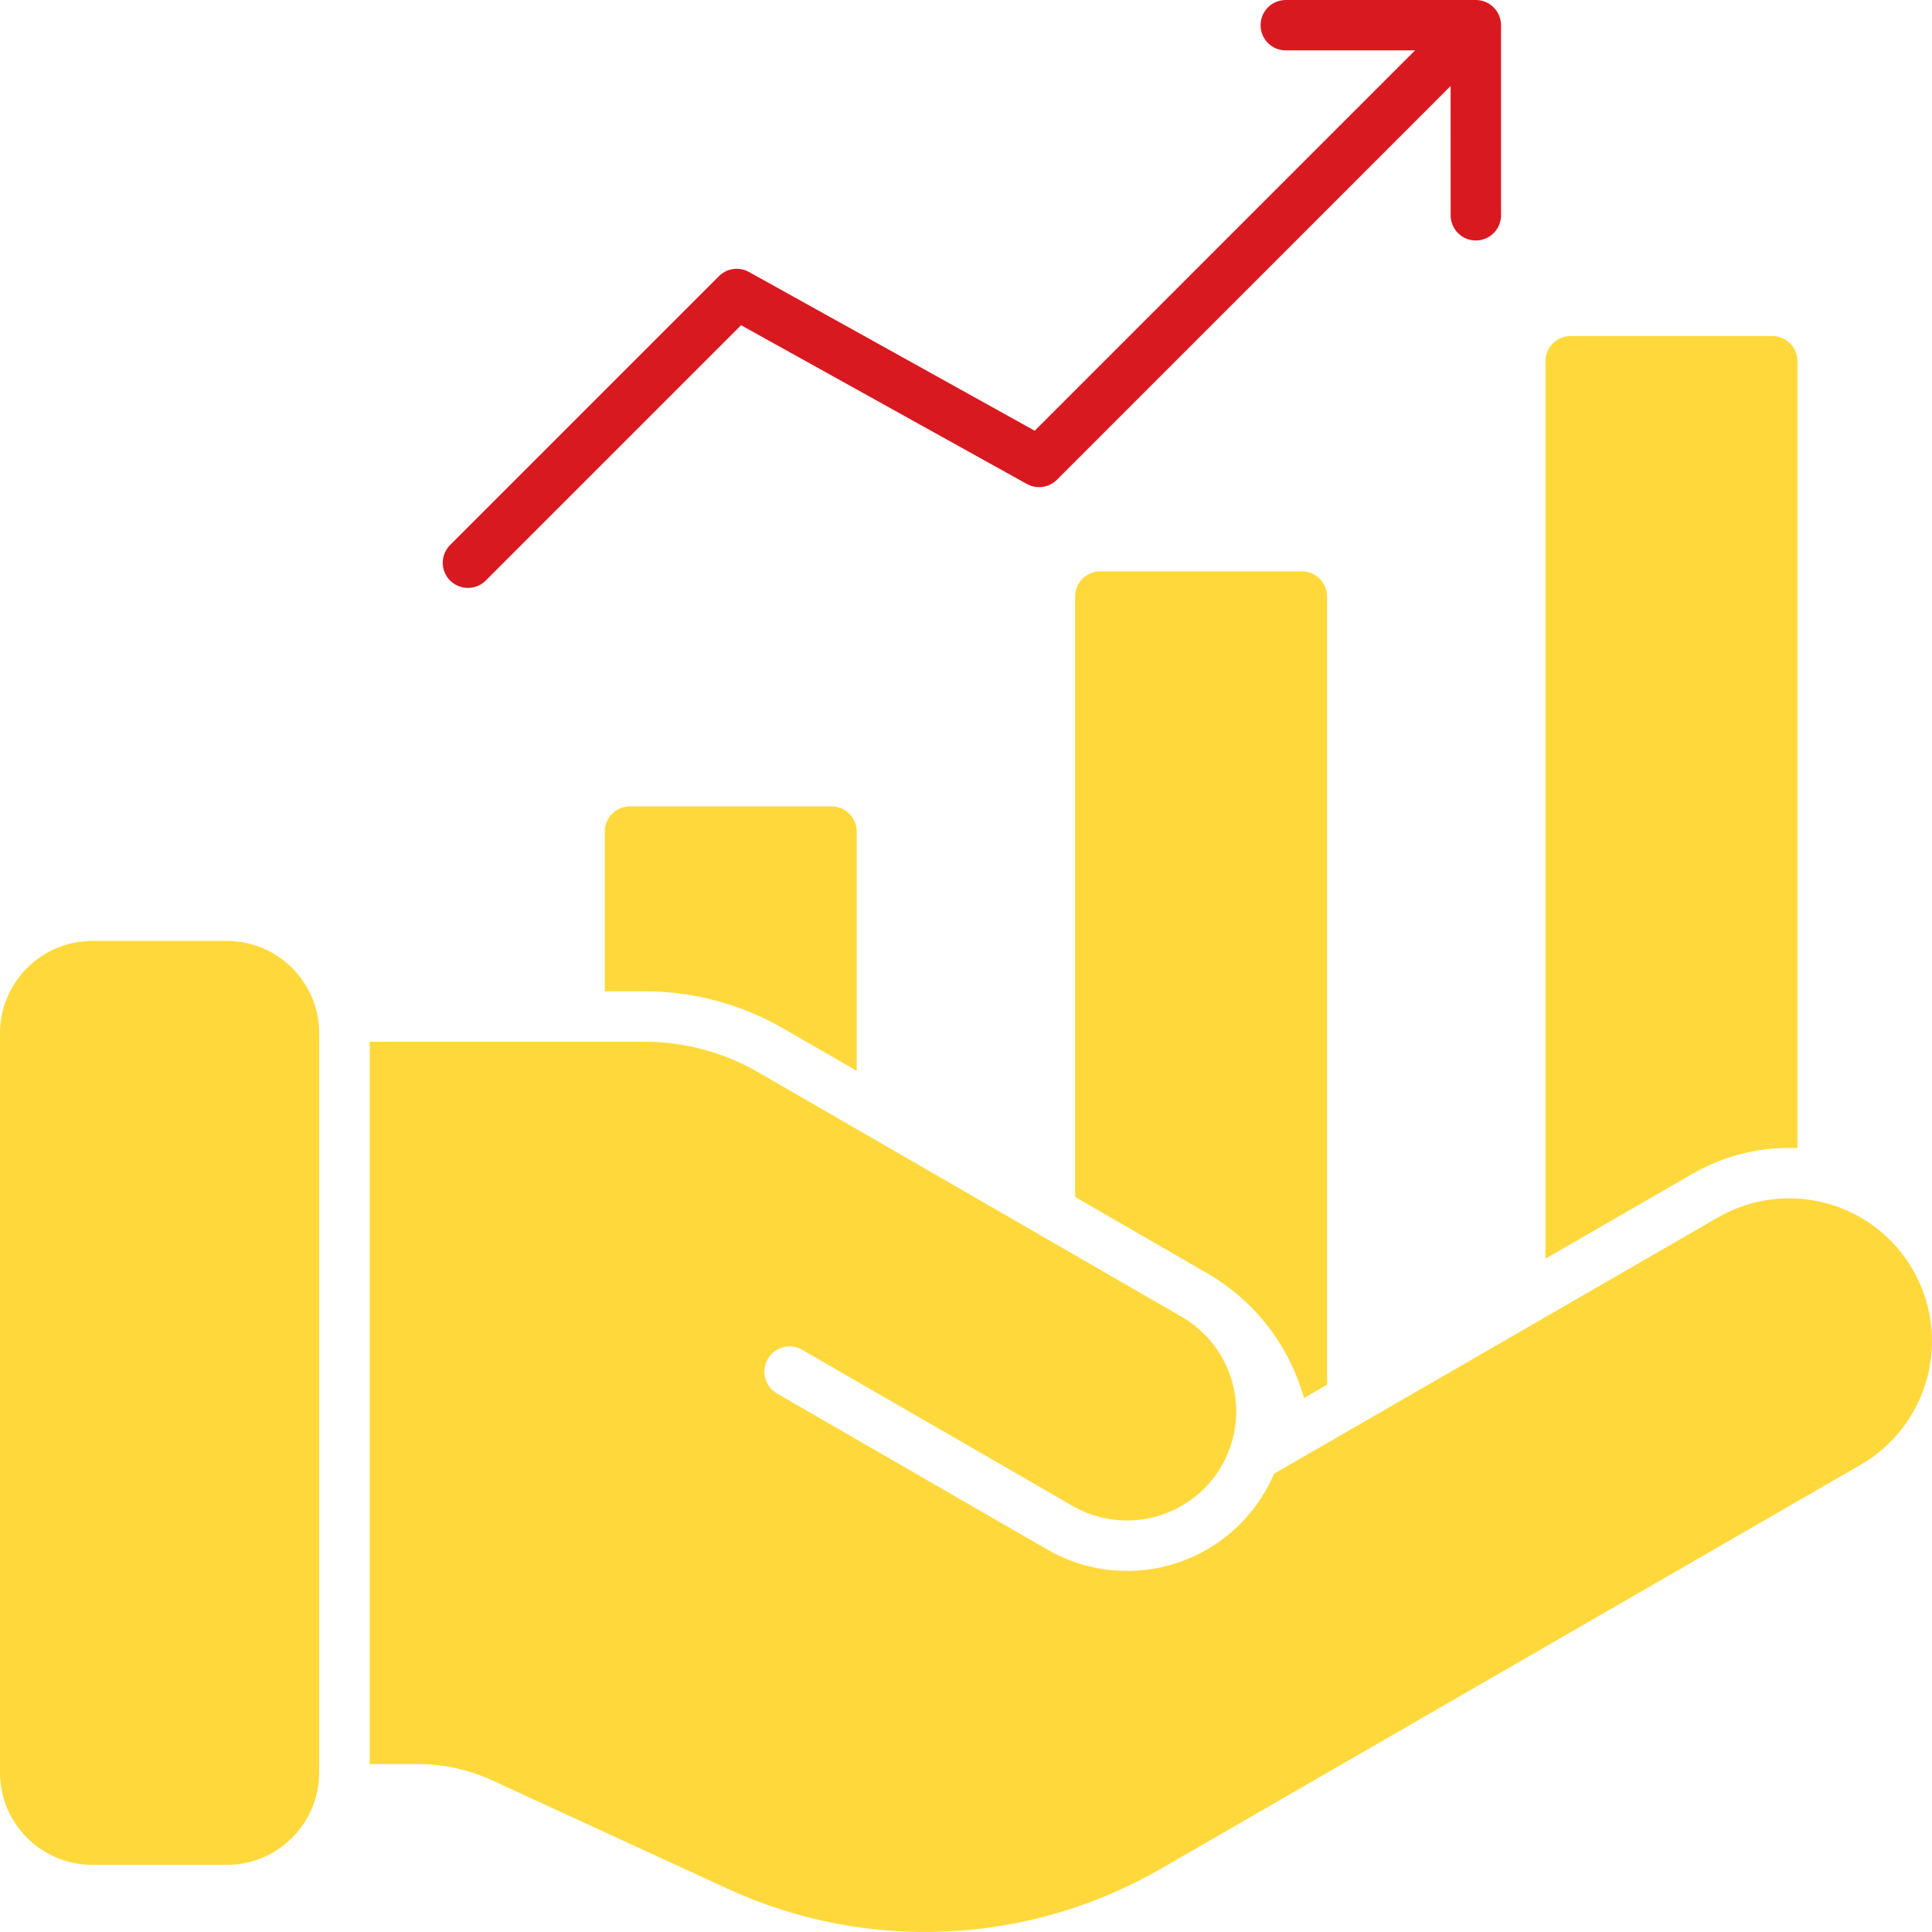 <svg width="48" height="48" viewBox="0 0 48 48" fill="none" xmlns="http://www.w3.org/2000/svg">
<path fill-rule="evenodd" clip-rule="evenodd" d="M15.025 24.629V20.66C15.025 20.313 15.305 20.034 15.651 20.034H20.659C21.006 20.034 21.285 20.313 21.285 20.66V26.605L19.459 25.551C18.412 24.948 17.224 24.629 16.016 24.629H15.023H15.025ZM26.711 29.737V14.821C26.711 14.474 26.99 14.195 27.337 14.195H32.345C32.691 14.195 32.971 14.474 32.971 14.821V34.403L32.397 34.735C32.042 33.471 31.212 32.337 29.985 31.63L26.713 29.739L26.711 29.737ZM38.397 31.269V8.974C38.397 8.63 38.676 8.348 39.023 8.348H44.031C44.377 8.348 44.657 8.627 44.657 8.974V28.523C43.774 28.486 42.871 28.688 42.048 29.164L38.397 31.271L38.397 31.269ZM5.634 23.377C6.903 23.377 7.93 24.404 7.93 25.673V44.036C7.93 45.303 6.901 46.332 5.634 46.332H2.295C1.027 46.332 0 45.303 0 44.036V25.673C0 24.404 1.029 23.377 2.295 23.377H5.634ZM9.182 25.881H16.016C17.005 25.881 17.975 26.142 18.833 26.637L29.356 32.714C30.654 33.463 31.099 35.122 30.35 36.42C29.991 37.044 29.398 37.496 28.703 37.684C28.008 37.87 27.268 37.774 26.646 37.413L19.931 33.536C19.632 33.362 19.248 33.465 19.075 33.765C18.902 34.064 19.004 34.446 19.305 34.621L26.02 38.498C26.93 39.024 28.013 39.166 29.029 38.895C30.045 38.621 30.911 37.958 31.437 37.046C31.518 36.906 31.591 36.76 31.654 36.614L42.678 30.249C44.375 29.268 46.545 29.85 47.524 31.547C47.995 32.361 48.123 33.329 47.879 34.239C47.635 35.149 47.04 35.923 46.226 36.393L28.843 46.428C25.548 48.331 21.537 48.517 18.081 46.927L12.216 44.228C11.642 43.965 11.016 43.828 10.384 43.828H9.186V25.881L9.182 25.881Z" fill="#FFD93B"/>
<path fill-rule="evenodd" clip-rule="evenodd" d="M36.04 2.137L26.258 11.92C26.06 12.118 25.755 12.16 25.511 12.024L18.412 8.08L12.068 14.424C11.824 14.668 11.427 14.668 11.183 14.424C10.939 14.18 10.939 13.784 11.183 13.54L17.861 6.862C18.059 6.663 18.364 6.622 18.608 6.757L25.707 10.701L35.156 1.252H31.945C31.598 1.252 31.319 0.972 31.319 0.626C31.319 0.28 31.598 0 31.945 0H36.667C36.834 0 36.992 0.065 37.109 0.184C37.226 0.301 37.293 0.459 37.293 0.626V5.348C37.293 5.695 37.013 5.975 36.667 5.975C36.32 5.975 36.041 5.695 36.041 5.348L36.04 2.137Z" fill="#D91920"/>
</svg>
